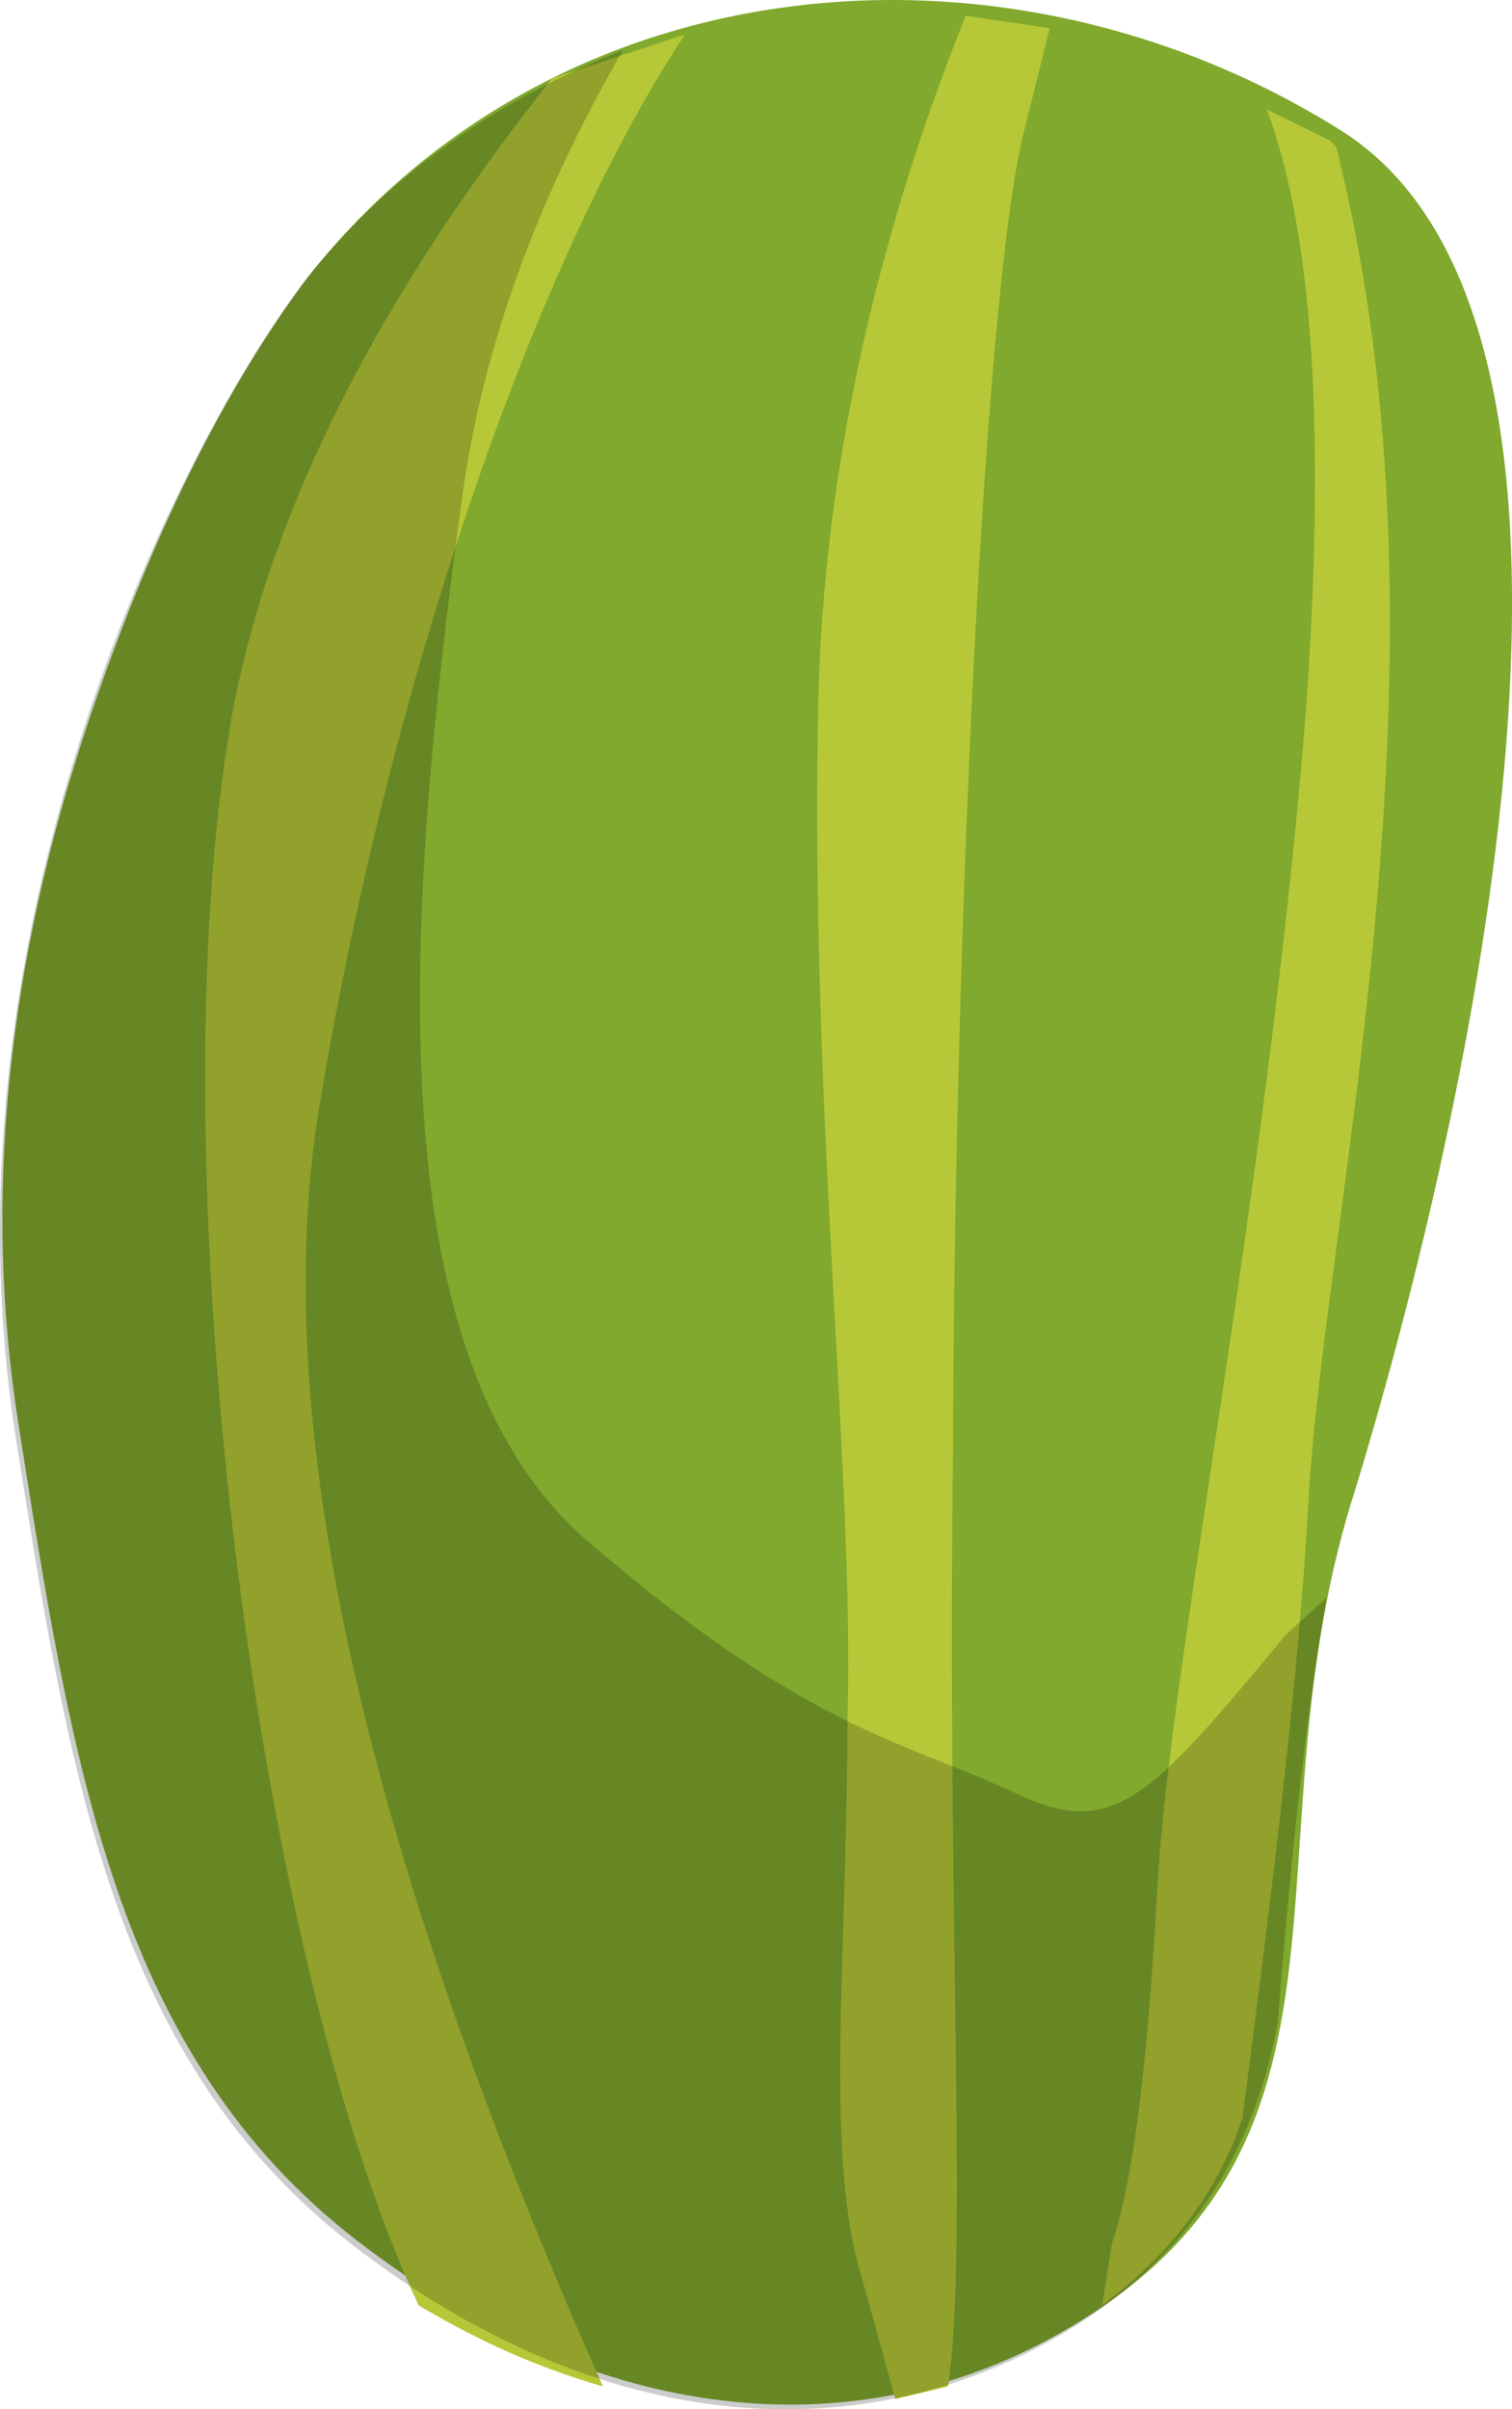 <?xml version="1.0" encoding="UTF-8" standalone="no"?>
<!-- Generator: flash2svg, http://dissentgraphics.com/tools/flash2svg -->

<svg
   xmlns:dc="http://purl.org/dc/elements/1.1/"
   xmlns:cc="http://creativecommons.org/ns#"
   xmlns:rdf="http://www.w3.org/1999/02/22-rdf-syntax-ns#"
   xmlns:svg="http://www.w3.org/2000/svg"
   xmlns="http://www.w3.org/2000/svg"
   xmlns:sodipodi="http://sodipodi.sourceforge.net/DTD/sodipodi-0.dtd"
   xmlns:inkscape="http://www.inkscape.org/namespaces/inkscape"
   id="AvatarAssets"
   image-rendering="auto"
   version="1.1"
   x="0px"
   y="0px"
   width="11.613"
   height="18.504"
   viewBox="0 0 11.613 18.504"
   inkscape:version="0.48.4 r9939"
   sodipodi:docname="AvatarAssets_backPantsLegUpperLeftA007.svg">
  <sodipodi:namedview
     pagecolor="#ffffff"
     bordercolor="#666666"
     borderopacity="1"
     objecttolerance="10"
     gridtolerance="10"
     guidetolerance="10"
     inkscape:pageopacity="0"
     inkscape:pageshadow="2"
     inkscape:window-width="640"
     inkscape:window-height="480"
     id="namedview3095"
     showgrid="false"
     fit-margin-top="0"
     fit-margin-left="0"
     fit-margin-right="0"
     fit-margin-bottom="0"
     inkscape:zoom="1.9032258"
     inkscape:cx="37.250809"
     inkscape:cy="-46.288973"
     inkscape:window-x="0"
     inkscape:window-y="0"
     inkscape:window-maximized="0"
     inkscape:current-layer="AvatarAssets" />
  <defs
     id="defs3079" />
  <g
     id="backPantsLegUpperLeftA8"
     overflow="visible"
     style="overflow:visible"
     transform="translate(5.251,2.793)">
    <g
       id="backPantsLegUpperLeftA007_0">
      <g
         id="element">
        <g
           id="drawingObject">
          <path
             id="path"
             d="M 5.165,8.625 C 5.895,6.23 7.493,-0.191 5.078,-1.772 2.516,-3.401 -0.949,-3.114 -2.882,-0.67 q -0.97,1.294 -1.684,3.402 -0.953,2.827 -0.543,5.414 c 0.41,2.588 0.738,4.84 2.61,6.277 1.872,1.437 3.814,1.581 5.361,0.719 2.578,-1.438 1.402,-3.738 2.303,-6.517 z"
             inkscape:connector-curvature="0"
             style="fill:#80a92d" />
        </g>
        <g
           id="group1">
          <g
             id="drawingObject1">
            <path
               id="path1"
               d="M 4.799,8.732 C 4.918,6.528 5.999,2.264 5.012,-1.665 L 4.965,-1.713 4.478,-1.953 c 0.305,0.815 0.48,2.204 0.295,4.696 -0.3,3.689 -1.045,7.283 -1.135,8.96 -0.091,1.677 -0.23,2.395 -0.348,2.731 l -0.076,0.479 c 0.573,-0.431 0.899,-0.91 1.078,-1.437 0.172,-1.342 0.423,-3.211 0.507,-4.744 z"
               inkscape:connector-curvature="0"
               style="fill:#b6c837" />
          </g>
          <g
             id="drawingObject2">
            <path
               id="path2"
               d="M 2.811,-2.576 2.166,-2.672 c -0.52,1.294 -1.068,3.115 -1.13,5.175 -0.074,3.21 0.276,5.989 0.222,7.906 -0.004,1.917 -0.182,3.354 0.116,4.312 L 1.625,15.632 2.03,15.536 C 2.184,14.53 2.022,11.99 2.069,8.349 2.077,4.516 2.305,-0.611 2.62,-1.809 l 0.191,-0.767 z"
               inkscape:connector-curvature="0"
               style="fill:#b6c837" />
          </g>
          <g
             id="drawingObject3">
            <path
               id="path3"
               d="m 0.009,-2.528 -1.019,0.336 c -0.912,1.15 -2.108,2.922 -2.467,4.935 -0.584,3.402 0.186,9.487 1.441,12.17 0.484,0.287 0.924,0.479 1.416,0.623 Q -3.427,9.211 -2.783,5.618 c 0.516,-3.067 1.593,-6.325 2.792,-8.146 z"
               inkscape:connector-curvature="0"
               style="fill:#b6c837" />
          </g>
        </g>
        <g
           id="drawingObject4">
          <path
             id="path4"
             d="m -0.467,-2.407 c -0.97,0.383 -1.802,0.958 -2.446,1.773 -0.915,1.197 -2.815,4.887 -2.227,8.816 0.409,2.587 0.737,4.839 2.609,6.277 1.873,1.437 3.815,1.581 5.361,0.718 Q 4.275,14.363 4.563,12.734 4.725,10.673 4.939,9.476 L 4.624,9.763 C 3.554,11.057 3.288,11.344 2.509,10.961 1.68,10.578 0.935,10.482 -0.737,9.044 -2.409,7.607 -2.12,4.109 -1.704,1.043 c 0.168,-1.246 0.63,-2.396 1.237,-3.45 z"
             inkscape:connector-curvature="0"
             style="fill:#000000;fill-opacity:0.2" />
        </g>
      </g>
    </g>
  </g>
</svg>
